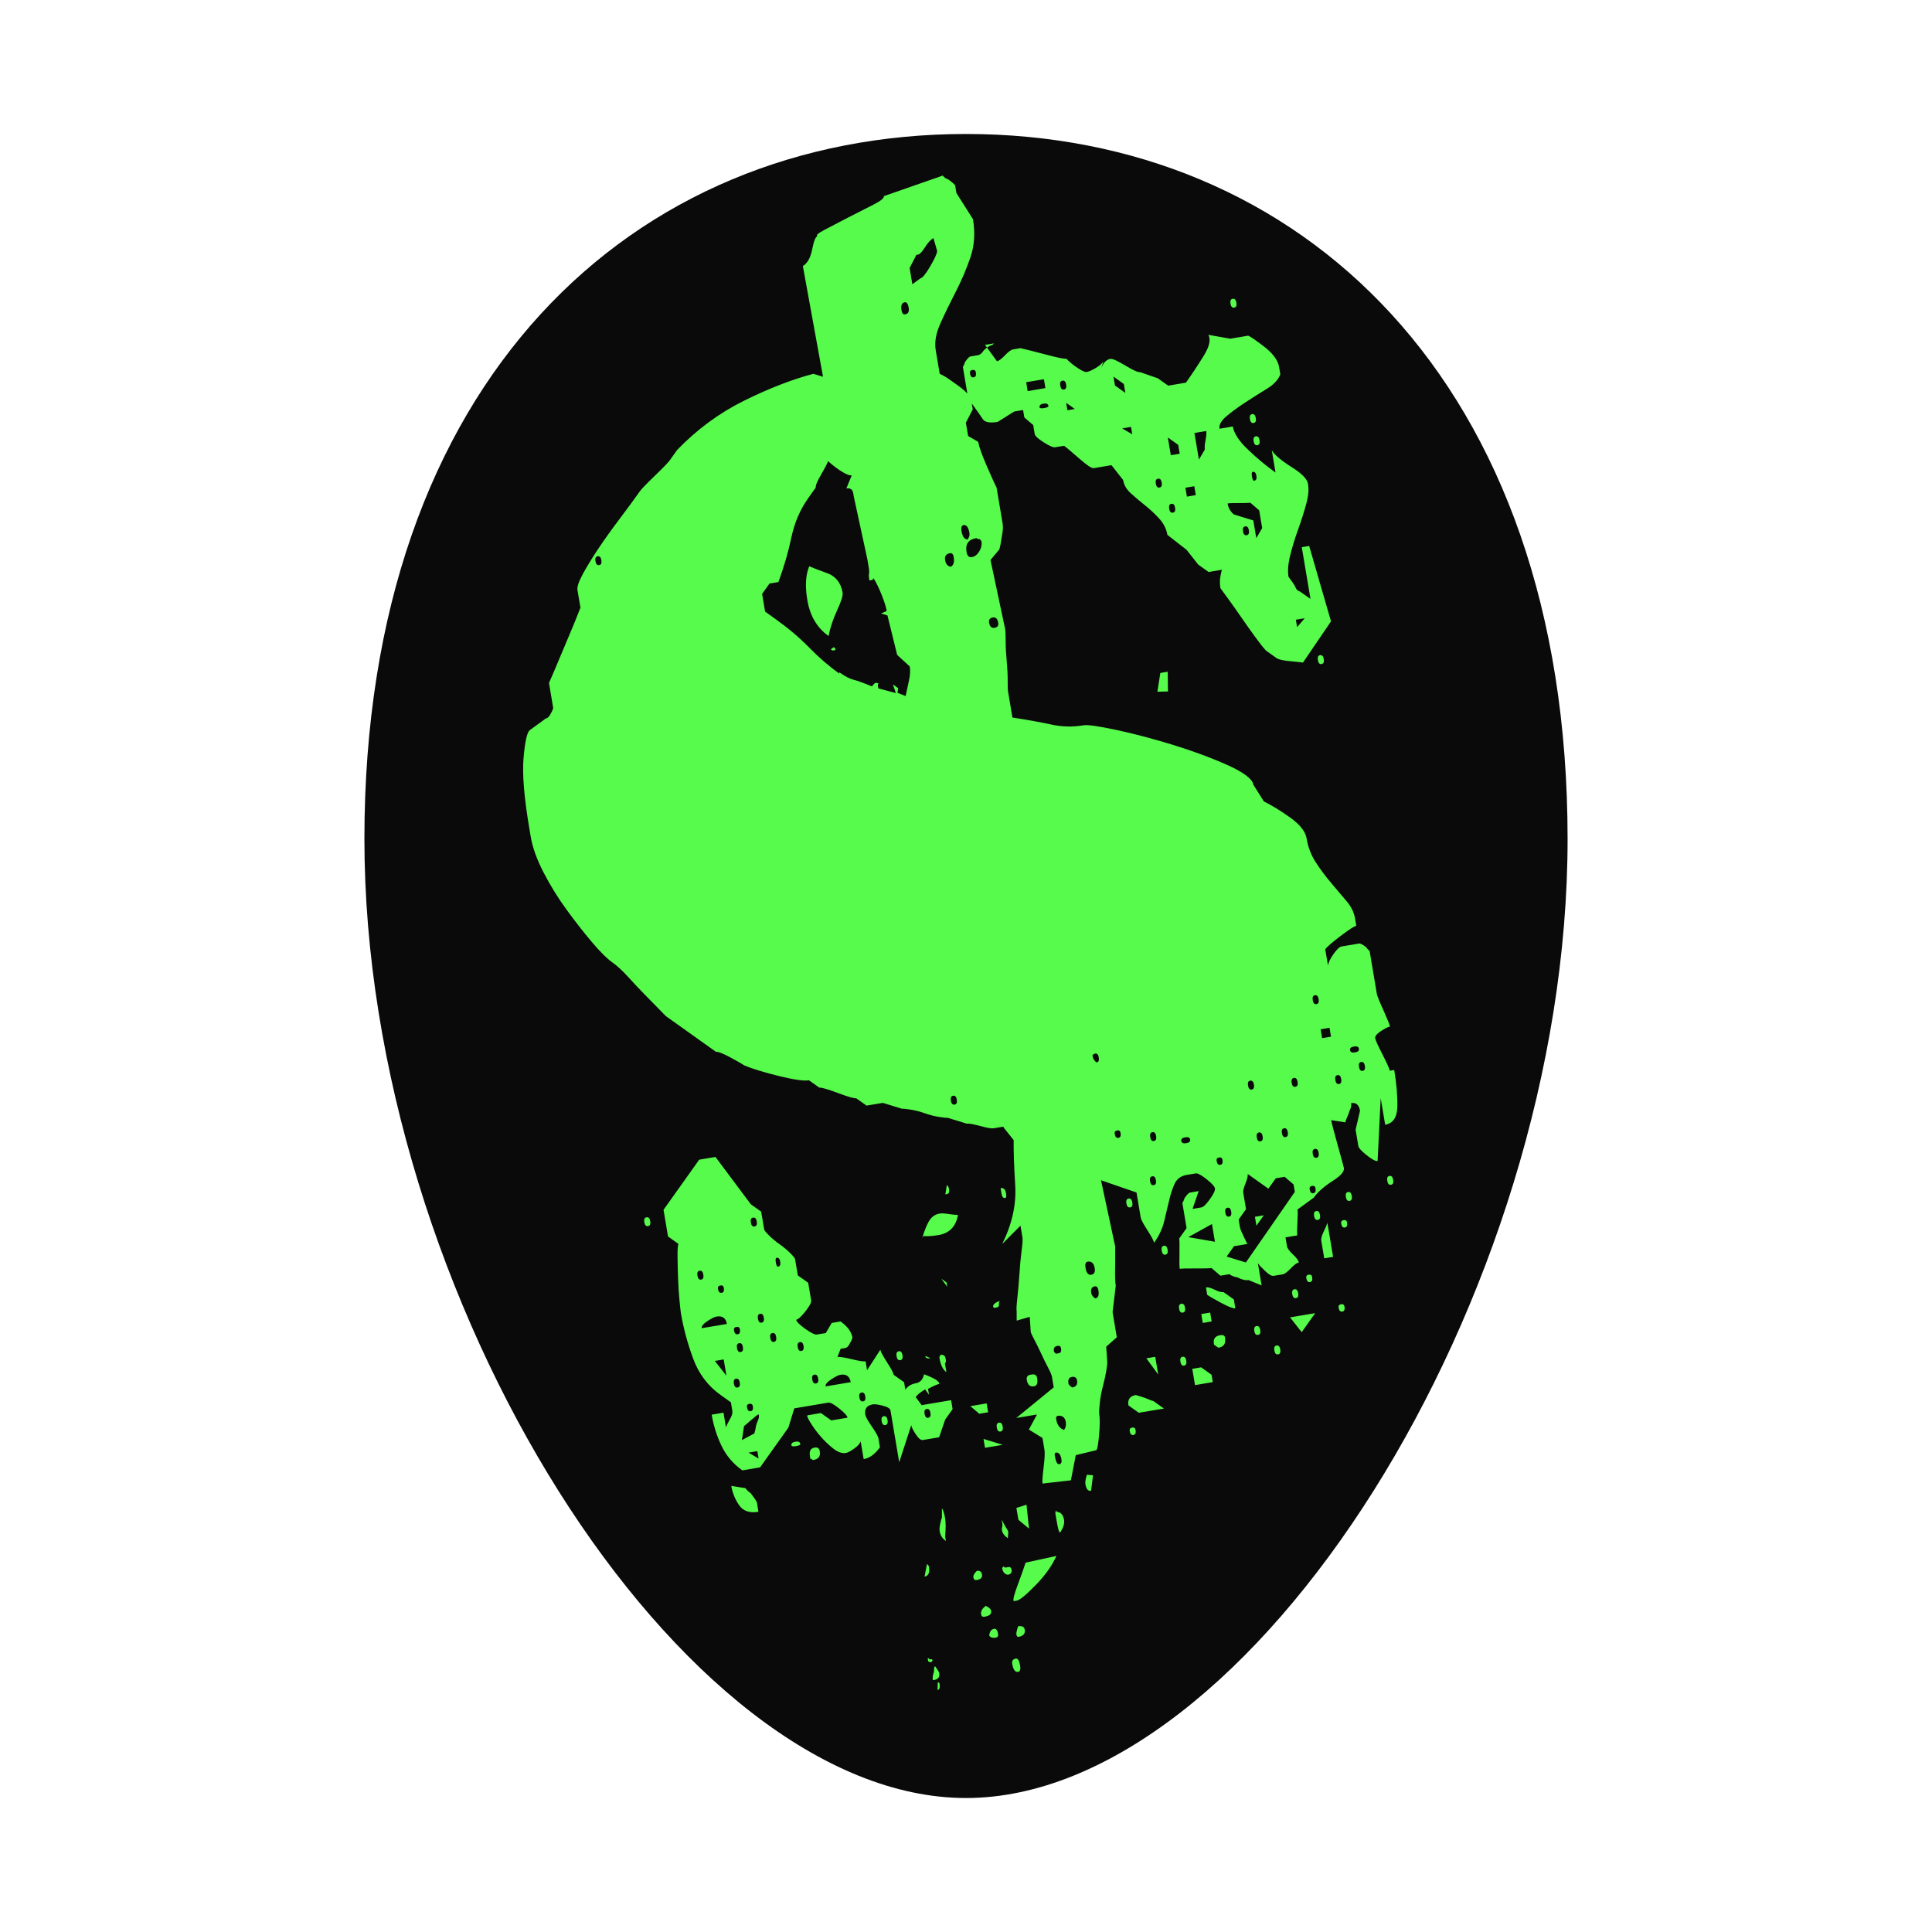 <?xml version="1.0" encoding="UTF-8"?>
<svg id="Layer_1" data-name="Layer 1" xmlns="http://www.w3.org/2000/svg" viewBox="0 0 600 600">
  <defs>
    <style>
      .cls-1 {
        fill: #57fb4c;
      }

      .cls-2 {
        fill: #0a0a0a;
      }
    </style>
  </defs>
  <path class="cls-2" d="M486.83,260.55c0,142.7-98.39,297.84-186.83,297.84S113.17,403.25,113.17,260.55,196.82,41.61,300,41.61s186.83,76.23,186.83,218.93Z"/>
  <path class="cls-1" d="M309.57,112.2c.61-.1,1.45-.72,2.52-1.84,1.07-1.13,1.91-1.74,2.52-1.84l2.3-.39c1.63.36,4.26,1.02,7.89,1.98,3.62.97,5.74,1.4,6.36,1.29.77.81,1.69,1.6,2.76,2.37,1.79,1.28,2.98,1.86,3.6,1.75.61-.1,1.49-.49,2.64-1.15,1.15-.67,1.97-1.35,2.48-2.07l-.61,1.99c.66-1.68,1.6-2.63,2.83-2.84.61-.1,2.14.58,4.6,2.06,2.45,1.48,3.98,2.16,4.6,2.06l5.51,1.91,3.22,2.29,5.51-.93c1.78-2.5,3.61-5.25,5.46-8.24,1.86-2.98,2.35-5.19,1.48-6.62l6.82,1.21,5.51-.93c.3-.05,1.9,1.02,4.79,3.21,2.88,2.19,4.51,4.36,4.87,6.5l.39,2.3c-.66,1.69-2.06,3.18-4.21,4.49-2.14,1.31-4.35,2.7-6.61,4.18-2.28,1.49-4.23,2.92-5.89,4.3-1.65,1.39-2.38,2.69-2.18,3.91l4.13-.7c.36,2.15,1.95,4.56,4.76,7.23,2.81,2.68,5.64,5.04,8.51,7.07l-1.16-6.89c.87,1.43,2.98,3.2,6.33,5.31,3.35,2.12,5,3.96,4.95,5.54.26,1.54.04,3.54-.64,6.01-.69,2.48-1.51,5.06-2.48,7.74-.97,2.69-1.78,5.34-2.44,7.97-.66,2.64-.83,4.87-.53,6.7l1.23,1.69c.41.57.74,1.14,1,1.72.25.6.71.99,1.38,1.19l3.22,2.29-2.71-16.08,2.3-.39,6.78,23.42-8.71,12.8c-.97-.14-2.1-.27-3.37-.37-2.56-.2-4.19-.55-4.9-1.07l-3.22-2.29c-.77-.82-1.87-2.2-3.3-4.17-1.44-1.96-2.88-4-4.34-6.12-1.46-2.11-2.8-4.02-4.03-5.7-1.23-1.68-2.05-2.8-2.46-3.37-.21-1.22-.23-2.32-.08-3.29.15-.97.33-1.78.53-2.45l-4.13.7-3.22-2.29-3.61-4.59-5.98-4.66c-.31-1.84-1.14-3.51-2.5-5.01-1.36-1.5-2.85-2.9-4.49-4.2-1.64-1.3-3.11-2.55-4.41-3.74-1.31-1.2-2.09-2.56-2.35-4.1l-3.61-4.59-5.51.93c-.62.1-2.12-.9-4.53-3.02-2.41-2.11-3.96-3.42-4.68-3.93l-2.76.46c-.62.1-1.8-.41-3.56-1.53-1.77-1.12-2.69-1.98-2.8-2.6l-.46-2.76-2.76-2.37-.39-2.3-2.76.46-5.12,3.22c-2.46.41-4,.13-4.64-.87-.64-.99-1.78-2.61-3.42-4.86l.31,1.84-2.14,4.14.7,4.13,3.14,1.83c.26,1.54,1.16,4.06,2.69,7.58,1.54,3.52,2.53,5.72,3,6.58l1.86,11.02c.15.92.15,1.87,0,2.84-.16.97-.31,1.94-.46,2.91-.16.97-.33,1.79-.53,2.45l-2.75,3.3,4.55,21.43c.1.62.15,1.87.16,3.75,0,1.89.11,3.92.32,6.09.2,2.18.31,4.2.31,6.09,0,1.89.03,2.99.08,3.29l1.39,8.27c4.85.76,8.91,1.49,12.18,2.2,3.26.71,6.58.78,9.96.21,1.22-.21,4.53.26,9.92,1.4,5.39,1.15,11.23,2.68,17.54,4.6,6.3,1.94,12.02,4.04,17.13,6.33,5.11,2.29,7.82,4.35,8.13,6.19l3.23,5.13c2.4,1.18,5.12,2.84,8.16,5,3.04,2.17,4.74,4.32,5.1,6.46.46,2.76,1.43,5.28,2.92,7.54,1.48,2.28,3.11,4.44,4.87,6.5,1.77,2.06,3.33,3.93,4.72,5.58,1.38,1.66,2.23,3.4,2.54,5.24l.39,2.3c-.62.1-2.25,1.17-4.9,3.18-2.66,2.03-4.23,3.39-4.74,4.1l.85,5.05c.14-.97.73-2.17,1.75-3.6,1.02-1.42,1.83-2.2,2.45-2.3l5.51-.93c.3-.05,1,.3,2.07,1.07.4.57.79.97,1.15,1.23l2.24,13.32c.1.62.78,2.31,2.04,5.09,1.25,2.79,1.94,4.48,2.04,5.09-.62.1-1.56.58-2.83,1.42-1.28.85-1.86,1.58-1.76,2.19.1.62.86,2.3,2.27,5.05,1.41,2.76,2.16,4.44,2.26,5.05l1.38-.23c.72,4.29,1.04,8.09.97,11.41-.08,3.32-1.33,5.18-3.78,5.6l-1.39-8.27-.96,19.53c-.62.1-1.74-.49-3.37-1.79-1.64-1.3-2.5-2.25-2.61-2.87l-.85-5.05,1.37-5.9c-.31-1.84-1.23-2.63-2.76-2.37.1.62.04,1.17-.19,1.68-.23.51-.45,1.1-.65,1.76-.46,1.02-.79,1.87-.99,2.53l-4.36-.68c.1.62.35,1.67.77,3.18.41,1.51.82,3.01,1.23,4.52.41,1.51.81,2.94,1.19,4.29.38,1.35.6,2.19.65,2.49.51,1.18-.58,2.62-3.28,4.33-2.71,1.72-4.69,3.47-5.97,5.26l-5.05,3.68c.1.62.09,1.96-.03,4.02-.12,2.07-.13,3.41-.03,4.02l-3.67.62.46,2.76c.1.62.72,1.46,1.84,2.52,1.13,1.07,1.74,1.91,1.84,2.52-.62.1-1.46.72-2.52,1.84-1.07,1.13-1.91,1.74-2.53,1.84l-2.76.46c-.62.1-1.48-.38-2.6-1.45-1.13-1.07-1.9-1.88-2.3-2.45l1.16,6.89-4.06-1.68c-.92.15-2.07-.12-3.45-.83-.97-.15-1.81-.48-2.53-.99l-2.76.46-2.76-2.37c-.62.1-2.26.14-4.94.12-2.68-.02-4.33.02-4.94.12-.1-.61-.13-2.18-.08-4.71.05-2.52.02-4.09-.08-4.71l2.29-3.22-1.31-7.81c.25-.35.49-.86.69-1.53.76-1.07,1.3-1.64,1.61-1.69l2.76-.46-1.9,5.52,2.76-.46c.61-.1,1.49-.96,2.64-2.57,1.14-1.61,1.67-2.72,1.56-3.33-.1-.61-.97-1.56-2.61-2.87-1.64-1.3-2.76-1.9-3.37-1.79l-2.76.46c-1.84.31-3.1,1.23-3.79,2.76-.69,1.53-1.27,3.28-1.72,5.25-.46,1.97-.96,4.1-1.52,6.4-.56,2.3-1.6,4.52-3.13,6.67-.1-.61-.79-1.91-2.07-3.9-1.28-1.98-1.97-3.29-2.08-3.9l-1.31-7.81-11.03-3.81,4.4,20.52v5.66c-.04,1.59-.05,2.93-.02,4.02.02,1.1.09,1.96.2,2.57l-.98,8.2,1.31,7.81-3.29,2.91.31,4.67c.05.31-.03,1.19-.26,2.64-.23,1.45-.59,3.09-1.06,4.9-.49,1.82-.81,3.61-.99,5.36-.18,1.76-.24,2.8-.19,3.1.26,1.54.24,3.82-.03,6.85-.28,3.04-.57,4.58-.88,4.63l-6.35,1.54-1.52,7.81-8.81,1.01c-.1-.62,0-2.29.34-5.02.33-2.73.42-4.56.26-5.48l-.62-3.67-4.22-2.6,2.52-4.68-6.43,1.08,11.63-9.51-.54-3.22c-.1-.61-.5-1.57-1.19-2.87-.69-1.3-1.41-2.75-2.15-4.36-.74-1.6-1.46-3.06-2.15-4.36-.69-1.3-1.06-2.1-1.11-2.41l-.31-4.67-4.06,1.16v-2.83c-.11-.61-.04-2.04.22-4.29.25-2.24.46-4.72.64-7.43.17-2.7.4-5.1.68-7.2.27-2.09.36-3.44.26-4.06l-.62-3.67-5.66,5.68c3.05-6.18,4.39-12.23,4.03-18.16-.37-5.92-.53-10.61-.48-14.09l-2.99-3.75c-.05-.3-.23-.43-.53-.38l-2.76.46c-.62.1-1.99-.14-4.13-.72-2.15-.58-3.53-.83-4.14-.72l-5.97-1.83c-.31.05-1.19-.04-2.64-.26-1.46-.23-2.94-.61-4.44-1.14-1.51-.53-2.99-.91-4.44-1.14-1.46-.23-2.34-.31-2.64-.26l-5.97-1.83-5.05.85-3.22-2.29c-.62.1-2.52-.44-5.71-1.64-3.2-1.19-5.1-1.74-5.71-1.64l-3.22-2.29c-1.54.26-4.6-.17-9.19-1.29-4.6-1.12-8.25-2.23-10.96-3.35-.72-.51-2.2-1.36-4.44-2.56-2.25-1.19-3.68-1.74-4.29-1.64l-15.56-11.08c-2.66-2.7-4.85-4.93-6.56-6.69-1.71-1.75-3.44-3.59-5.18-5.5-1.74-1.91-3.33-3.38-4.76-4.4-1.79-1.27-3.96-3.42-6.52-6.46-2.56-3.03-5.17-6.37-7.83-10.02-2.67-3.64-5.04-7.49-7.14-11.55-2.1-4.05-3.43-7.76-4-11.14l-.46-2.76c-1.6-9.49-2.19-16.71-1.76-21.67.42-4.95,1.05-7.81,1.87-8.58l5.05-3.68c.61-.1,1.14-.67,1.61-1.69.25-.35.48-.86.68-1.53l-1.31-7.81c.91-2.05,1.93-4.42,3.05-7.13,1.12-2.7,2.19-5.25,3.21-7.62,1.02-2.37,2.19-5.25,3.51-8.62l-.93-5.51c-.15-.92.36-2.5,1.56-4.75,1.2-2.24,2.8-4.88,4.81-7.9,2.01-3.01,4.18-6.05,6.5-9.12,2.32-3.06,4.49-6.03,6.53-8.89.51-.71,2.05-2.31,4.63-4.8,2.57-2.48,4.11-4.07,4.63-4.79l2.29-3.22c6.17-6.39,13.1-11.49,20.81-15.31,7.7-3.81,14.87-6.59,21.51-8.34l2.99.91-6.26-34.38c1.43-.87,2.4-2.6,2.9-5.21.51-2.6,1.06-3.96,1.68-4.07-.67-.2.09-.88,2.26-2.03,2.17-1.15,4.63-2.43,7.38-3.84,2.75-1.41,5.29-2.7,7.62-3.88,2.32-1.17,3.43-2.07,3.33-2.69l18.29-6.38c.4.57.94.95,1.61,1.14,1.43,1.02,2.17,1.69,2.23,1.99l.39,2.3,5.14,8.11c.72,4.29.45,8.27-.82,11.95-1.27,3.68-2.8,7.24-4.58,10.69-1.78,3.45-3.36,6.71-4.73,9.77-1.38,3.06-1.85,5.82-1.44,8.27l1.24,7.35c1.02.46,2.07,1.07,3.14,1.83.71.52,1.61,1.15,2.68,1.91,1.07.77,1.99,1.55,2.76,2.37l-1.39-8.27c.25-.35.48-.86.68-1.53.77-1.07,1.3-1.64,1.61-1.69l2.3-.39c.61-.1,1.11-.42,1.49-.96.38-.54.85-1.01,1.41-1.42l-.61-.84,2.76-.46c-.26.36-.54.56-.84.61-.31.05-.74.29-1.3.69l3.07,4.21ZM201.25,380.79c-.62.1-1-.3-1.15-1.22-.15-.92.07-1.43.69-1.53.61-.1,1,.3,1.15,1.22.15.92-.08,1.43-.69,1.53ZM295.38,434.86l.46,2.76-2.29,3.22-1.9,5.52-5.05.85c-.62.1-1.34-.48-2.18-1.76-.85-1.27-1.32-2.21-1.42-2.83l-3.74,11.5-2.71-16.08c-.1-.61-.89-1.11-2.38-1.49-1.48-.38-2.53-.52-3.14-.41-1.84.31-2.6,1.38-2.3,3.22.1.62.78,1.84,2.04,3.67,1.26,1.84,1.93,3.06,2.04,3.67l.46,2.76c-1.53,2.15-3.21,3.37-5.05,3.68l-.93-5.51c-.21.67-.87,1.41-1.99,2.22-1.13.82-1.99,1.28-2.6,1.38-1.23.21-2.57-.28-4.02-1.45-1.46-1.17-2.77-2.44-3.95-3.82-1.18-1.37-2.2-2.77-3.07-4.21-.87-1.43-1.16-2.17-.85-2.22l4.13-.7,3.22,2.29,5.05-.85c-.1-.61-.97-1.56-2.61-2.87-1.64-1.3-2.76-1.9-3.37-1.8l-10.56,1.78-1.83,5.98-8.79,12.34-5.51.93c-2.87-2.04-5.02-4.59-6.48-7.65-1.46-3.06-2.47-6.27-3.04-9.64l3.67-.62.77,4.59c.2-.66.61-1.52,1.22-2.57.61-1.04.87-1.87.77-2.49l-.46-2.76-3.22-2.29c-3.94-2.8-6.77-6.57-8.52-11.32-1.74-4.74-3-9.42-3.78-14.01-.1-.61-.26-2-.46-4.17-.21-2.16-.35-4.43-.43-6.77-.08-2.35-.14-4.54-.16-6.59-.03-2.04.06-3.39.26-4.06l-3.22-2.29-1.39-8.27,11.08-15.57,5.05-.85,10.97,14.69,3.22,2.29.93,5.51c.05.31.55.93,1.5,1.87.94.95,2.04,1.86,3.3,2.75,1.25.9,2.35,1.81,3.3,2.75.94.95,1.44,1.57,1.5,1.87l.85,5.05,3.22,2.29.93,5.51c.1.62-.5,1.74-1.79,3.37-1.3,1.64-2.26,2.51-2.87,2.61.1.62,1.05,1.56,2.84,2.83,1.79,1.28,2.98,1.86,3.6,1.76l2.76-.46,1.84-3.14,2.76-.46c2.14,1.53,3.37,3.21,3.68,5.05-.2.67-.44,1.18-.69,1.53-.46,1.02-.99,1.58-1.6,1.68l-1.38.23-.99,2.53c.61-.1,2.07.13,4.37.68,2.29.56,3.75.79,4.37.68l.46,2.76,4.12-6.36c.1.62.8,1.92,2.08,3.9,1.28,1.99,1.97,3.29,2.07,3.9l3.22,2.29.39,2.3c.77-1.07,1.84-1.72,3.21-1.96,1.38-.23,2.24-1.16,2.6-2.8.66.21,1.59.6,2.8,1.18,1.2.59,1.85,1.19,1.96,1.8-.62.1-1.79.62-3.52,1.54l.31,1.84-1.23-1.68c-1.43.88-2.4,1.66-2.91,2.38l1.84,2.52,9.19-1.55ZM225.73,411.16c-.31-1.84-1.38-2.6-3.22-2.29-.62.1-1.56.58-2.83,1.42-1.28.85-1.86,1.58-1.76,2.19l7.81-1.31ZM235.55,469.5c-2.76.46-4.76-.23-6.02-2.06-1.25-1.83-2.06-3.82-2.42-5.97l4.37.68c.4.57.97,1.1,1.68,1.6.41.57.82,1.13,1.23,1.68.41.57.64,1,.69,1.3l.46,2.76ZM217.74,397.39c.61-.1.84-.61.69-1.53s-.54-1.33-1.15-1.22c-.62.1-.84.61-.68,1.53s.53,1.33,1.15,1.23ZM224.75,422.19l-2.76.46,3.61,4.59-.85-5.05ZM234.28,445.15c.2-.66.38-1.48.53-2.45.2-.66.42-1.25.65-1.76.22-.51.29-1.07.19-1.68-.31.05-.66.28-1.07.65-.4.39-.89.78-1.45,1.19-.81.77-1.5,1.36-2.06,1.77l-.68,4.37,3.9-2.08ZM186.07,175.5c.61-.1.84-.61.69-1.53s-.54-1.33-1.15-1.22c-.62.1-.84.61-.69,1.53s.53,1.32,1.15,1.22ZM224.11,401.51c.61-.1.84-.61.69-1.53-.1-.61-.47-.87-1.07-.77-.62.1-.87.47-.76,1.07.15.92.53,1.33,1.15,1.22ZM229.06,430.91c.61-.1.84-.61.69-1.53-.15-.92-.54-1.33-1.15-1.22-.62.1-.84.61-.69,1.53.15.92.53,1.33,1.15,1.22ZM235.21,450.66l-2.76.46,3.14,1.84-.39-2.3ZM229.1,414.37c.61-.1.84-.61.69-1.53-.1-.61-.46-.86-1.07-.76-.62.1-.87.46-.77,1.07.15.92.54,1.33,1.15,1.23ZM230.03,419.88c.61-.1.84-.61.69-1.53-.15-.92-.54-1.33-1.15-1.22-.62.1-.84.61-.69,1.53.15.92.53,1.32,1.15,1.22ZM233.12,438.26c.61-.1.84-.61.69-1.53-.1-.61-.47-.87-1.07-.77-.62.1-.87.47-.76,1.07.15.92.53,1.33,1.15,1.22ZM236.53,410.76c.61-.1.84-.61.69-1.53-.15-.92-.54-1.33-1.15-1.22-.62.1-.84.61-.69,1.53s.53,1.33,1.15,1.23ZM234.33,380.89c.61-.1.84-.61.69-1.53-.15-.92-.54-1.33-1.15-1.22-.62.1-.84.61-.68,1.53.15.92.53,1.33,1.15,1.22ZM240.36,416.73c.61-.1.84-.61.69-1.53-.15-.92-.54-1.32-1.15-1.22-.62.1-.84.61-.68,1.53.15.92.53,1.33,1.15,1.23ZM245.78,448.88c-.1-.61.31-.99,1.23-1.15s1.43.07,1.53.68c.05.31-.38.54-1.3.69s-1.4.08-1.46-.23ZM241.63,393.37c.61-.1.84-.61.69-1.53s-.54-1.33-1.15-1.22c-.31.05-.38.54-.23,1.46.15.92.39,1.35.69,1.3ZM251.53,452.16c-.26-1.53.22-2.4,1.45-2.6.92-.15,1.45.23,1.61,1.15.26,1.53-.38,2.42-1.91,2.68-.31.05-.47,0-.5-.15-.03-.15-.2-.21-.5-.15l-.15-.92ZM248.87,419.55c.61-.1.84-.61.69-1.53-.15-.92-.54-1.33-1.15-1.22-.62.1-.84.61-.68,1.53.15.92.53,1.33,1.15,1.23ZM253.41,429.65c.61-.1.84-.61.68-1.53-.15-.92-.54-1.32-1.15-1.22-.62.1-.84.61-.69,1.53.15.92.54,1.33,1.15,1.22ZM264.2,429.25c-.31-1.84-1.38-2.6-3.22-2.3-.62.1-1.56.58-2.83,1.42-1.28.85-1.86,1.57-1.76,2.19l7.81-1.31ZM268.04,435.21c.61-.1.84-.61.69-1.53-.15-.92-.54-1.32-1.15-1.22-.62.1-.84.61-.69,1.53.15.92.54,1.33,1.15,1.23ZM274.95,442.56c-.62.1-1-.3-1.15-1.22-.15-.92.07-1.43.69-1.53.61-.1,1,.3,1.15,1.22.15.92-.08,1.43-.69,1.53ZM289.08,515.29c.3-.05.49.07.54.38l-.38.53c-.31.05-.64-.05-.99-.3l-.15-.92c.3-.05.48.07.53.38l.46-.08ZM290.38,517.43c.82,1.12,1.25,1.83,1.31,2.14.2,1.22-.31,1.94-1.53,2.15l-.46.08c-.1-.62-.05-1.25.15-1.91.2-.67.28-1.15.23-1.46-.05-.31.05-.64.3-1ZM291.23,522.48c.3-.05.48.07.54.38.2,1.22,0,1.89-.61,1.99l.07-2.37ZM287.88,485.73c.35.25.56.53.61.84.31,1.84-.15,2.86-1.37,3.06l.76-3.91ZM278.95,213.72l-.23,1.45,2.53.99c.35-1.63.7-3.26,1.06-4.9.35-1.63.43-3.06.22-4.29l-3.91-3.59-3.01-12.25-1.99-.61,1.76-.77c-.21-1.22-.72-2.87-1.54-4.94-.82-2.06-1.67-3.81-2.54-5.24l-.38.54-.92.15-.08-.46c-.1-.61-.12-1.16-.04-1.65.08-.49.06-1.03-.04-1.65l-.46-2.76-4.24-19.6-.15-.92c-.21-1.22-.93-1.74-2.15-1.53l1.68-4.06c-.62.1-1.63-.27-3.03-1.14-1.41-.86-2.86-1.96-4.33-3.28-.21.67-.92,2.04-2.14,4.14-1.23,2.09-1.78,3.45-1.68,4.06l-2.29,3.22c-2.55,3.58-4.31,7.66-5.27,12.22-.96,4.58-2.31,9.21-4.04,13.91l-2.76.46-2.3,3.22.93,5.51,3.22,2.29c3.93,2.81,7.42,5.76,10.47,8.87,3.04,3.11,6.17,5.81,9.39,8.1l-.08-.46c1.79,1.28,3.26,2.05,4.41,2.33,1.15.28,3.07.98,5.78,2.09.51-.71.91-1.1,1.22-1.15l.99.31c-.31.05-.43.24-.38.54l.15.92,5.44,1.44-.92-2.68,1.61,1.15ZM279.59,422.41c-.62.1-1-.31-1.15-1.23-.15-.92.07-1.43.69-1.53.61-.1,1,.31,1.15,1.23.15.92-.08,1.43-.69,1.53ZM292.52,468.41c.41.56.74,1.61,1,3.14.21,1.22.21,3.11.01,5.66l.23,1.38c-1.07-.76-1.72-1.76-1.92-2.98-.1-.62-.07-1.33.11-2.14.17-.82.36-1.56.57-2.22v-2.84ZM288.27,440.31c.61-.1.84-.61.69-1.53-.15-.92-.54-1.32-1.15-1.22-.62.1-.84.61-.68,1.53.15.92.53,1.33,1.15,1.23ZM288.93,421.78l-.46.08c-.31.05-.64-.05-.99-.3l-.08-.46,1.53.68ZM251.31,175.86c1.02.46,2.87,1.17,5.56,2.13,2.68.97,4.28,2.99,4.8,6.04.15.92-.41,2.75-1.68,5.48-1.27,2.74-2.16,5.4-2.67,8.01-3.58-2.54-5.78-6.27-6.6-11.17-.72-4.28-.53-7.78.59-10.49ZM303.36,487.85c.92-.15,1.45.23,1.61,1.15.15.92-.39,1.48-1.6,1.68-.62.1-.97-.15-1.07-.76-.1-.62.25-1.31,1.07-2.07ZM306.13,498.72c1.02.45,1.59.99,1.69,1.61.15.92-.54,1.51-2.06,1.76-.62.1-.97-.15-1.07-.76-.15-.92.32-1.79,1.45-2.61ZM292.07,420.78c.92-.15,1.45.22,1.61,1.14.15.92.08,1.41-.23,1.46l.46,2.76c-1.07-.77-1.79-2.22-2.15-4.36-.05-.3.05-.63.31-.99ZM297.51,377.35c-.66,3.58-2.67,5.65-6.04,6.21-1.84.31-3.4.42-4.67.31l-.38.54c.81-2.65,1.6-4.52,2.37-5.6.76-1.07,1.75-1.71,2.98-1.92.61-.1,1.4-.07,2.37.07.97.15,2.09.28,3.37.37ZM309.97,507.52c.1.61-.16.97-.76,1.07-.92.15-1.59-.05-1.99-.61.1-1.28.61-1.99,1.53-2.15.61-.1,1.02.45,1.23,1.68ZM258.86,201.04c.3-.05.51.23.61.84l-.92.15-.54-.38.84-.61ZM293.94,398.26l.23,1.38-1.84-2.52,1.61,1.14ZM315.5,515.09c.61-.1,1.04.6,1.3,2.14.21,1.22,0,1.89-.61,1.99-.92.15-1.53-.69-1.84-2.53-.15-.92.23-1.45,1.15-1.61ZM304.12,439.06l-2.76-2.37,5.05-.85.46,2.76-2.76.46ZM313.08,486.68c.61-.1.97.15,1.07.77.15.92-.23,1.45-1.15,1.61-.97-.15-1.56-.84-1.77-2.06l.38-.54.54.38.92-.15ZM305.9,449.63l-.46-2.76,5.98,1.83-5.51.93ZM316.17,505.06c1.22-.21,1.92.15,2.07,1.07.2,1.22-.46,1.97-1.99,2.22-.31.05-.51-.23-.61-.84-.05-.31.12-1.13.53-2.45ZM328.08,483.21c-1.37,3.06-3.54,6.1-6.5,9.12-2.96,3.02-4.89,4.6-5.81,4.76l-.92.15c-.36-.25.06-1.98,1.26-5.17,1.19-3.2,1.99-5.46,2.4-6.78l9.57-2.08ZM294.05,368.01c.35.26.59.69.69,1.3.15.92-.08,1.43-.69,1.53l-.46.08.46-2.91ZM311.06,471.91c.92,1.73,1.48,2.74,1.69,3.02.2.28.33.57.39.88l-.15,1.91c-1.07-.76-1.69-1.6-1.84-2.52-.05-.31-.03-.63.07-.96.1-.33.13-.66.08-.96l-.23-1.38ZM310.71,444.57c-.62.1-1-.3-1.15-1.22s.07-1.43.69-1.53c.61-.1,1,.31,1.15,1.23s-.08,1.43-.69,1.53ZM318.79,467.3l.78,7.43-3.3-2.75-.62-3.68,3.14-1ZM296.46,343.04c.61-.1.84-.61.69-1.53-.15-.92-.54-1.33-1.15-1.22-.62.1-.84.61-.69,1.53.15.92.53,1.32,1.15,1.22ZM308.68,415.62l-.38.54.38-.54ZM310.5,403.98c-.25.36-.34.77-.27,1.23s-.19.74-.8.85l-.46.08c-.31.05-.49-.08-.54-.38-.1-.61.58-1.2,2.06-1.77ZM320.49,426.86c.92-.15,1.45.23,1.61,1.14.26,1.54-.07,2.38-.99,2.53-1.23.21-1.97-.45-2.23-1.99-.15-.92.23-1.45,1.15-1.61l.46-.08ZM310.75,368.98c.92-.15,1.48.39,1.68,1.6.15.92.08,1.41-.23,1.46-.62.1-.99-.31-1.15-1.23l-.31-1.84ZM328.14,469.5c1.27.09,2.04.91,2.3,2.45.2,1.22-.2,2.55-1.22,3.98-.31.05-.66-1.15-1.07-3.6l-.39-2.3c-.05-.31.04-.65.3-1l.08.46ZM327.88,451.12c-.31.05-.41.39-.3,1,.31,1.84.76,2.7,1.38,2.6.61-.1.84-.61.68-1.53-.26-1.53-.85-2.22-1.76-2.07ZM327.94,440.25l.15.92c.1.62.36,1.2.77,1.76.41.57.94.95,1.61,1.15.51-.71.69-1.53.53-2.45-.26-1.53-1.16-2.17-2.69-1.91l-.38.54ZM328.44,417.96c-.92.15-1.3.69-1.14,1.61.05.31.25.59.61.84l.92-.15c.61-.1.84-.61.69-1.53-.1-.61-.47-.87-1.07-.76ZM332.89,427.61c-.92.15-1.27.85-1.07,2.07.05.31.43.72,1.15,1.22,1.22-.21,1.73-.92,1.53-2.14-.15-.92-.69-1.3-1.61-1.15ZM339.45,458.15l-.61,4.83c-.92.15-1.51-.54-1.76-2.07-.1-.62.04-1.58.46-2.91l1.91.15ZM280.97,93.87c-.92.15-1.25,1-.99,2.53.15.92.53,1.33,1.15,1.22.92-.15,1.28-.84,1.07-2.07-.21-1.22-.62-1.79-1.23-1.68ZM295.04,171.8c-1.23.21-1.73.93-1.53,2.14.21,1.23.79,1.92,1.76,2.07.87-.46,1.17-1.45.92-2.99-.15-.92-.54-1.32-1.15-1.22ZM289.9,73.94c-.87.46-1.8,1.48-2.79,3.07-.99,1.58-1.82,2.28-2.48,2.07l-2.14,4.14.85,5.05,2.52-1.84c.61-.1,1.59-1.29,2.94-3.57,1.35-2.27,2.1-3.9,2.25-4.87l-1.16-4.06ZM299.24,163.07c-.62.1-.82.77-.61,1.99.26,1.54.87,2.38,1.84,2.53.51-.72.71-1.38.61-1.99-.31-1.84-.92-2.68-1.84-2.52ZM337.74,391.83c-.62.1-.82.77-.61,1.99.26,1.53.85,2.22,1.77,2.06.92-.15,1.27-.84,1.07-2.07-.26-1.53-1-2.19-2.22-1.99ZM304.22,167.42c-.31.05-.65-.05-1-.3-2.46.41-3.47,1.84-3.06,4.29.21,1.23.77,1.76,1.68,1.6.92-.15,1.68-.76,2.3-1.8.61-1.04.84-2.03.68-2.95-.05-.3-.26-.58-.61-.84ZM339.97,399.49c-.92.15-1.27.85-1.07,2.07.1.62.51,1.18,1.23,1.68.92-.15,1.25-.99.99-2.53-.15-.92-.54-1.33-1.15-1.22ZM308.32,191.77c-.92.15-1.3.69-1.15,1.61.21,1.23.77,1.76,1.69,1.6.92-.15,1.3-.69,1.14-1.61-.21-1.22-.77-1.76-1.69-1.61ZM351.99,445.65c-.62.1-.99-.31-1.15-1.23-.1-.61.14-.97.76-1.07.61-.1.97.16,1.07.76.15.92-.07,1.43-.69,1.53ZM353.67,438.75l-3.22-2.29c-.31-1.84.46-2.91,2.3-3.22l1.99.61c.66.2,1.25.42,1.76.65.51.23,1.09.45,1.76.65l3.22,2.29-7.81,1.31ZM302.38,117.19c.61-.1.84-.61.69-1.53-.1-.61-.47-.87-1.07-.77-.62.1-.87.46-.77,1.07.15.92.53,1.32,1.15,1.22ZM340.55,329.95c.61-.1.84-.61.69-1.53-.15-.92-.54-1.33-1.15-1.22-.31.05-.59.26-.84.61.15.92.58,1.64,1.3,2.15ZM356.01,421.83l2.76-.46.93,5.51-3.69-5.05ZM347.33,353.37c.61-.1.84-.61.68-1.53-.1-.61-.46-.87-1.07-.77-.62.1-.87.47-.76,1.07.15.92.53,1.33,1.15,1.22ZM350.96,374.96c-.62.1-1-.3-1.15-1.22-.15-.92.07-1.43.69-1.53.61-.1.99.31,1.15,1.23s-.07,1.43-.68,1.53ZM358.3,368.06c.61-.1.84-.61.69-1.53-.15-.92-.54-1.33-1.15-1.22-.62.1-.84.61-.68,1.53.15.92.53,1.33,1.15,1.22ZM361.93,389.65c-.62.1-.99-.31-1.15-1.23-.15-.92.07-1.43.68-1.53.61-.1,1,.3,1.15,1.22s-.07,1.43-.69,1.53ZM367.73,424.11c-.62.1-.99-.31-1.15-1.23-.15-.92.07-1.43.68-1.53.61-.1,1,.3,1.15,1.22.15.92-.07,1.43-.69,1.53ZM358.36,354.35c.61-.1.84-.61.69-1.53-.15-.92-.54-1.33-1.15-1.22-.62.1-.84.61-.69,1.53.15.92.53,1.33,1.15,1.22ZM367.33,407.64c-.62.1-1-.3-1.15-1.22-.15-.92.07-1.43.69-1.53.61-.1,1,.3,1.15,1.22.15.92-.08,1.43-.69,1.53ZM324.2,117.77l-5.51.93.46,2.76,5.51-.93-.46-2.76ZM371.12,430.15l-.85-5.05,2.76-.46,3.22,2.29.39,2.3-5.51.93ZM322.84,126.5c.05.31.54.38,1.46.23s1.35-.38,1.3-.69c-.1-.61-.61-.84-1.53-.69s-1.33.54-1.22,1.15ZM376.39,380.13l-7.35,4.07,8.27,1.44-.93-5.51ZM373.53,410.85l-.46-2.76,2.76-.46.46,2.76-2.76.46ZM377.61,418.19c-.05-.3-.16-.45-.31-.42-.16.03-.25-.11-.31-.42-.26-1.53.37-2.43,1.91-2.69.92-.15,1.43.08,1.53.69.31,1.84-.31,2.88-1.84,3.14-.31.05-.47,0-.49-.15-.03-.15-.2-.2-.5-.15ZM366.86,354.34c.1.62.61.84,1.53.69.92-.15,1.33-.53,1.22-1.15-.1-.61-.61-.84-1.53-.68-.92.15-1.32.54-1.22,1.15ZM383.64,406.31c-.62.1-2.05-.44-4.29-1.64-2.25-1.19-3.73-2.04-4.44-2.56l-.39-2.3c.61-.1,1.52.14,2.72.73,1.2.59,2.1.83,2.72.72l3.22,2.29.46,2.76ZM330.42,120.97c.61-.1.84-.61.69-1.53-.15-.92-.54-1.32-1.15-1.22-.62.1-.84.61-.69,1.53.15.92.53,1.33,1.15,1.22ZM331.11,125.11l.39,2.3,2.3-.39-2.68-1.91ZM387.48,364.57c.1.62-.13,1.6-.68,2.95-.56,1.36-.79,2.34-.69,2.95l.85,5.05-2.29,3.22c.1.62.22,1.31.35,2.07.13.77.42,1.58.89,2.45.51,1.18,1,2.2,1.46,3.06l-4.13.7-2.29,3.22,5.97,1.83,15.2-21.93-.39-2.3-2.76-2.37-2.76.46-2.3,3.22-6.44-4.58ZM378.97,361.75c.61-.1.84-.61.69-1.53-.1-.61-.47-.87-1.07-.76-.62.1-.87.47-.76,1.07.15.92.54,1.33,1.15,1.22ZM381.68,377.83c.61-.1.84-.61.69-1.53-.15-.92-.54-1.33-1.15-1.23-.62.1-.84.61-.69,1.53.15.92.53,1.33,1.15,1.22ZM390.69,414.57c-.62.1-1-.3-1.15-1.22-.15-.92.07-1.43.69-1.53.61-.1,1,.3,1.15,1.22.15.92-.08,1.43-.69,1.53ZM362.64,208.61l.09,6.13-3.29.08.91-5.82,2.3-.39ZM396.91,420.61c-.62.1-1-.3-1.15-1.22-.15-.92.07-1.43.69-1.53.61-.1,1,.3,1.15,1.22.15.92-.08,1.43-.69,1.53ZM345.8,116.96l.46,2.76,3.22,2.29-.46-2.76-3.22-2.3ZM351.26,132.58l-2.76.46,3.14,1.84-.39-2.3ZM389.72,377.89l2.76-.46-2.29,3.22-.46-2.76ZM388.73,338.37c.61-.1.84-.61.69-1.53s-.54-1.33-1.15-1.23c-.62.1-.84.61-.68,1.53.15.92.53,1.33,1.15,1.22ZM391.44,354.45c.61-.1.84-.61.69-1.53-.15-.92-.54-1.33-1.15-1.22-.62.1-.84.61-.68,1.53.15.92.53,1.33,1.15,1.22ZM400.64,409.12l7.81-1.31-4.2,5.9-3.61-4.59ZM360.1,151.41c.61-.1.84-.61.68-1.53-.15-.92-.54-1.32-1.15-1.22-.62.1-.84.61-.69,1.53.15.92.53,1.33,1.15,1.23ZM402.47,403.14c-.62.1-1-.3-1.15-1.22-.15-.92.07-1.43.69-1.53.61-.1.99.31,1.15,1.23.15.92-.08,1.43-.68,1.53ZM364.25,159.21c.61-.1.84-.61.69-1.53-.15-.92-.54-1.32-1.15-1.22-.62.1-.84.61-.69,1.53.15.92.53,1.33,1.15,1.22ZM399.25,353.14c.61-.1.84-.61.69-1.53-.15-.92-.54-1.33-1.15-1.22-.62.1-.84.61-.68,1.53.15.92.53,1.33,1.15,1.22ZM406.83,398.15c-.62.1-.99-.3-1.15-1.22-.1-.61.14-.97.76-1.07.61-.1.97.16,1.07.77.15.92-.08,1.43-.69,1.53ZM365.9,138.15l-3.22-2.29.93,5.51,2.76-.46-.46-2.76ZM370.9,151.01l-2.76.46.46,2.76,2.76-.46-.46-2.76ZM402.29,337.51c.61-.1.84-.61.69-1.53-.15-.92-.54-1.32-1.15-1.22-.62.1-.84.61-.69,1.53.15.92.53,1.33,1.15,1.22ZM407.86,370.58c.61-.1.84-.61.69-1.53-.1-.61-.47-.87-1.07-.76-.62.1-.87.47-.76,1.07.15.92.53,1.32,1.15,1.22ZM409.25,378.85c-.62.1-1-.31-1.15-1.22-.15-.92.07-1.43.69-1.53.61-.1,1,.31,1.15,1.23.15.92-.08,1.43-.69,1.53ZM411.26,390.8l-.93-5.51c-.1-.61.14-1.51.72-2.72.58-1.2.98-2.13,1.18-2.8l1.78,10.56-2.76.46ZM408.83,359.55c.61-.1.84-.61.69-1.53-.15-.92-.54-1.33-1.15-1.22-.62.1-.84.61-.69,1.53.15.92.53,1.32,1.15,1.22ZM416.87,407.33c-.62.1-1-.3-1.15-1.22-.1-.61.15-.97.76-1.07.61-.1.97.16,1.07.76.15.92-.08,1.43-.69,1.53ZM374.17,139.59c-.1-.61-.03-1.57.22-2.87.25-1.3.33-2.25.22-2.87l-3.67.62,1.39,8.27,1.84-3.14ZM417.67,381.21c-.62.1-1-.3-1.15-1.22-.1-.61.15-.97.76-1.07.61-.1.97.15,1.07.76.15.92-.08,1.43-.69,1.53ZM388.29,156.11c-.62.1-1.79.14-3.52.12-1.74-.02-2.91.02-3.52.12.15.92.43,1.66.84,2.22.41.57.79.97,1.15,1.22l5.98,1.83.93,5.51,1.83-3.14-.93-5.51-2.76-2.37ZM408.83,311.84c.61-.1.84-.61.69-1.53-.15-.92-.54-1.33-1.15-1.23-.62.1-.84.61-.69,1.53.15.92.53,1.33,1.15,1.22ZM419.12,372.94c-.62.1-1-.31-1.15-1.22-.15-.92.07-1.43.69-1.53.61-.1,1,.3,1.15,1.22.15.92-.08,1.43-.69,1.53ZM412.9,319.19l-2.76.46.46,2.76,2.76-.46-.46-2.76ZM387.16,166.22c.61-.1.84-.61.69-1.53-.15-.92-.54-1.33-1.15-1.22-.62.1-.84.61-.68,1.53.15.92.53,1.33,1.15,1.22ZM415.84,336.65c.61-.1.84-.61.69-1.53s-.54-1.33-1.15-1.23c-.62.1-.84.61-.68,1.53.15.92.53,1.33,1.15,1.23ZM389.5,149.29c.61-.1.84-.61.69-1.53-.15-.92-.54-1.33-1.15-1.22-.31.05-.38.54-.23,1.46.15.92.38,1.35.69,1.3ZM419.27,326.15c.1.62.61.84,1.53.69.92-.15,1.33-.53,1.22-1.15-.1-.61-.61-.84-1.53-.69-.92.15-1.33.54-1.22,1.15ZM383.29,95.54c-.62.1-.99-.31-1.15-1.22-.15-.92.07-1.43.68-1.53.61-.1,1,.3,1.15,1.22.15.92-.08,1.43-.69,1.53ZM389.32,131.37c-.62.1-.99-.31-1.15-1.23-.15-.92.07-1.43.68-1.53.61-.1,1,.31,1.15,1.22.15.92-.07,1.43-.69,1.53ZM390.48,138.26c-.62.1-.99-.31-1.15-1.22-.15-.92.07-1.43.68-1.53.61-.1,1,.3,1.15,1.22.15.92-.08,1.43-.69,1.53ZM423.19,332.57c.61-.1.84-.61.69-1.53-.15-.92-.54-1.33-1.15-1.23-.62.1-.84.61-.68,1.53s.53,1.33,1.15,1.22ZM431.98,367.94c-.62.1-1-.3-1.15-1.22-.15-.92.07-1.43.69-1.53.61-.1.99.31,1.15,1.22.15.92-.07,1.43-.68,1.53ZM405.2,192l-2.76.46.39,2.3,2.37-2.76ZM410.43,206.23c-.62.1-.99-.31-1.15-1.23-.15-.92.07-1.43.68-1.53.61-.1,1,.3,1.15,1.22.15.92-.08,1.43-.69,1.53Z"/>
</svg>